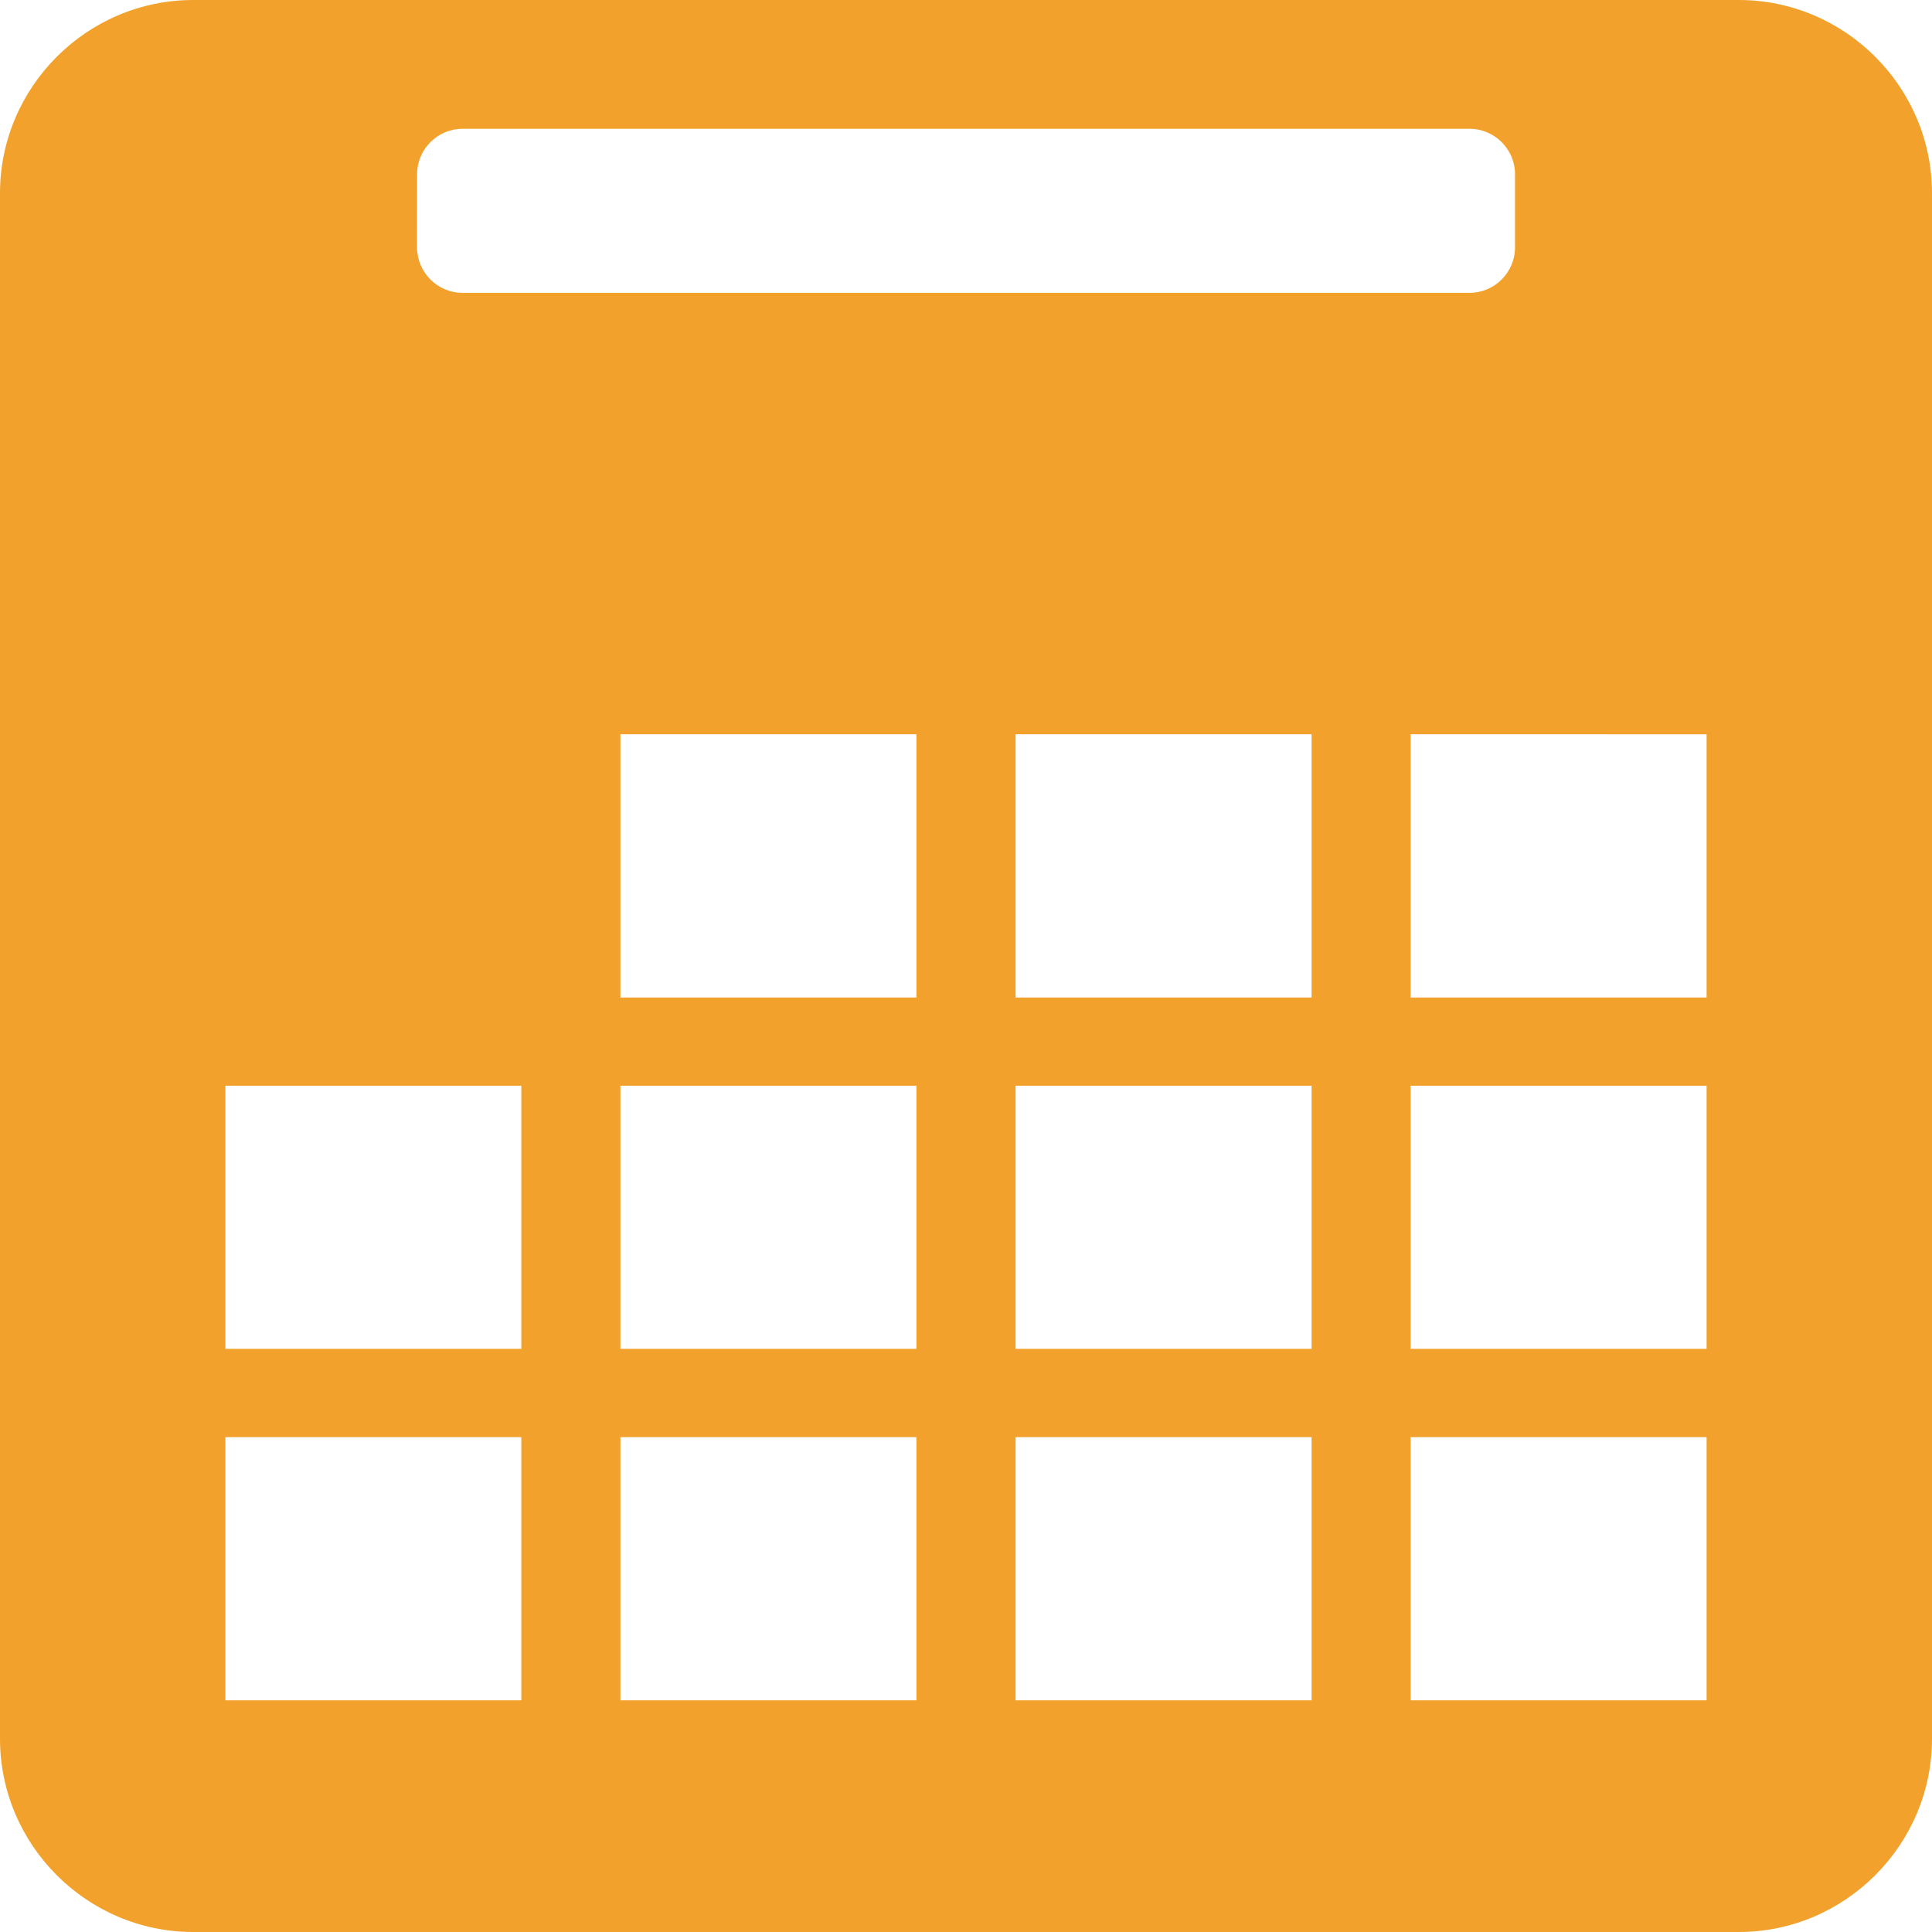 <?xml version="1.0"?>
<svg xmlns="http://www.w3.org/2000/svg" xmlns:xlink="http://www.w3.org/1999/xlink" xmlns:svgjs="http://svgjs.com/svgjs" version="1.1" width="512" height="512" x="0" y="0" viewBox="0 0 30 30" style="enable-background:new 0 0 512 512" xml:space="preserve" class=""><g>
<g xmlns="http://www.w3.org/2000/svg">
	<path d="M27,0H3C1.35,0,0,1.351,0,3v24c0,1.648,1.35,3,3,3h24c1.65,0,3-1.352,3-3V3C30,1.351,28.65,0,27,0z M6.477,2.705   C6.477,2.317,6.794,2,7.182,2H22.82c0.387,0,0.705,0.317,0.705,0.705v1.137c0,0.388-0.317,0.705-0.705,0.705H7.181   c-0.387,0-0.705-0.317-0.705-0.705L6.477,2.705L6.477,2.705z M8.095,26.402H3.5v-4.086h4.595V26.402z M8.095,20.945H3.5v-4.086   h4.595V20.945z M14.23,26.402H9.634v-4.086h4.596V26.402z M14.23,20.945H9.634v-4.086h4.596V20.945z M14.23,15.49H9.634v-4.088   h4.596V15.49z M20.365,26.402H15.77v-4.086h4.596V26.402z M20.365,20.945H15.77v-4.086h4.596V20.945z M20.365,15.49H15.77v-4.088   h4.596V15.49z M26.5,26.402h-4.596v-4.086H26.5V26.402z M26.5,20.945h-4.596v-4.086H26.5V20.945z M26.5,15.49h-4.596v-4.088H26.5   V15.49z" fill="#f2a22c" data-original="#000000" style="" class=""/>
</g>
<g xmlns="http://www.w3.org/2000/svg">
</g>
<g xmlns="http://www.w3.org/2000/svg">
</g>
<g xmlns="http://www.w3.org/2000/svg">
</g>
<g xmlns="http://www.w3.org/2000/svg">
</g>
<g xmlns="http://www.w3.org/2000/svg">
</g>
<g xmlns="http://www.w3.org/2000/svg">
</g>
<g xmlns="http://www.w3.org/2000/svg">
</g>
<g xmlns="http://www.w3.org/2000/svg">
</g>
<g xmlns="http://www.w3.org/2000/svg">
</g>
<g xmlns="http://www.w3.org/2000/svg">
</g>
<g xmlns="http://www.w3.org/2000/svg">
</g>
<g xmlns="http://www.w3.org/2000/svg">
</g>
<g xmlns="http://www.w3.org/2000/svg">
</g>
<g xmlns="http://www.w3.org/2000/svg">
</g>
<g xmlns="http://www.w3.org/2000/svg">
</g>
</g></svg>
